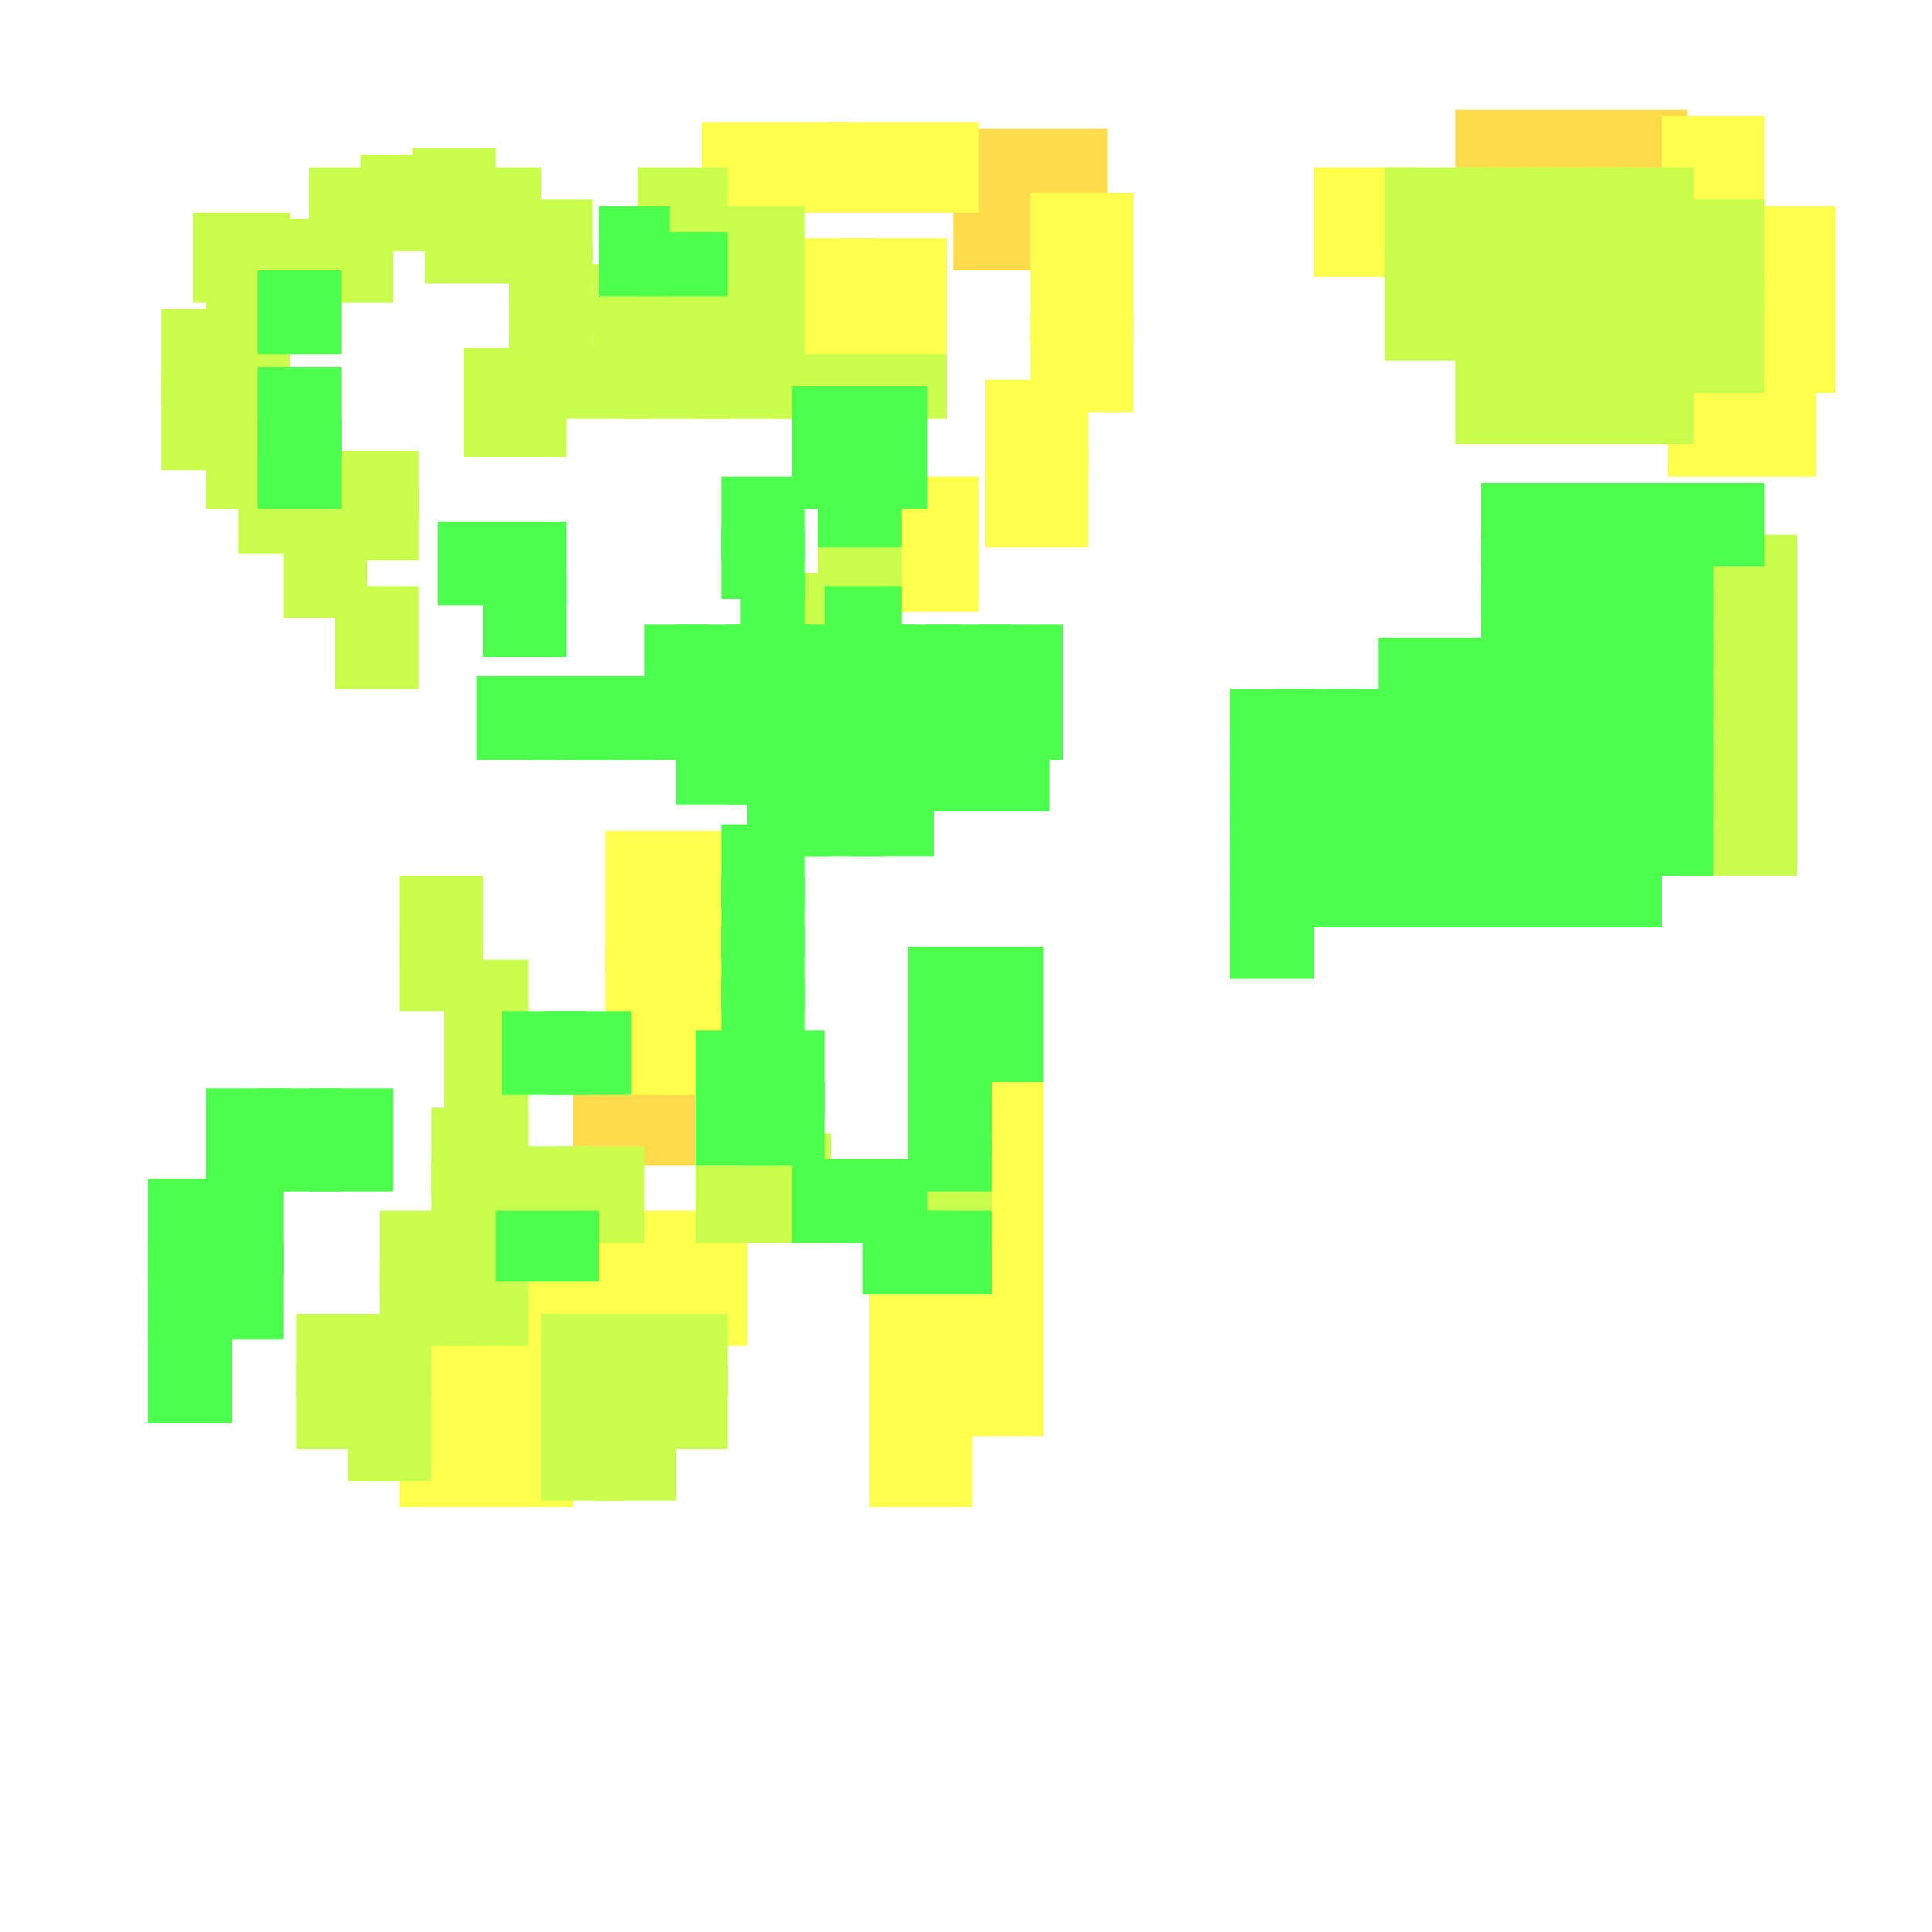 <?xml version="1.0" encoding="utf-8"?>
<svg xmlns="http://www.w3.org/2000/svg" width="300" height="300"
        viewBox="0 0 300 300" class="creatureMap" style="position:absolute;">
    <defs>
        <filter id="blur" x="-30%" y="-30%" width="160%" height="160%">
            <feGaussianBlur stdDeviation="3" />
        </filter>
        <pattern id="pattern-untameable" width="10" height="10" patternTransform="rotate(135)" patternUnits="userSpaceOnUse">
            <rect width="4" height="10" fill="black"></rect>
        </pattern>
        <filter id="groupStroke">
            <feFlood result="outsideColor" flood-color="black"/>
            <feMorphology in="SourceAlpha" operator="dilate" radius="2"/>
            <feComposite result="strokeoutline1" in="outsideColor" operator="in"/>
            <feComposite result="strokeoutline2" in="strokeoutline1" in2="SourceAlpha" operator="out"/>
            <feGaussianBlur in="strokeoutline2" result="strokeblur" stdDeviation="1"/>
        </filter>
        <style>
            .spawningMap-very-common { fill: #0F0; }
            .spawningMap-common { fill: #B2FF00; }
            .spawningMap-uncommon { fill: #FF0; }
            .spawningMap-very-uncommon { fill: #FC0; }
            .spawningMap-rare { fill: #F60; }
            .spawningMap-very-rare { fill: #F00; }
            .spawning-map-point { stroke:black; stroke-width:1; }
        </style>
    </defs>

<g filter="url(#blur)" opacity="0.7">
<g class="spawningMap-very-uncommon">
<rect x="148" y="20" width="24" height="22" />
<rect x="226" y="17" width="36" height="14" />
<rect x="89" y="167" width="21" height="14" />
</g>
<g class="spawningMap-uncommon">
<rect x="149" y="180" width="13" height="21" />
<rect x="153" y="59" width="16" height="15" />
<rect x="259" y="56" width="23" height="18" />
<rect x="269" y="32" width="16" height="29" />
<rect x="258" y="18" width="16" height="18" />
<rect x="103" y="147" width="14" height="23" />
<rect x="62" y="215" width="16" height="19" />
<rect x="73" y="215" width="16" height="19" />
<rect x="89" y="188" width="26" height="11" />
<rect x="135" y="218" width="16" height="16" />
<rect x="146" y="207" width="16" height="16" />
<rect x="160" y="30" width="16" height="23" />
<rect x="109" y="19" width="23" height="14" />
<rect x="153" y="69" width="16" height="16" />
<rect x="135" y="74" width="17" height="21" />
<rect x="128" y="19" width="24" height="14" />
<rect x="204" y="26" width="16" height="17" />
<rect x="131" y="37" width="16" height="23" />
<rect x="103" y="129" width="14" height="22" />
<rect x="94" y="129" width="13" height="22" />
<rect x="94" y="147" width="13" height="23" />
<rect x="160" y="49" width="16" height="15" />
<rect x="62" y="204" width="16" height="16" />
<rect x="73" y="204" width="16" height="16" />
<rect x="77" y="193" width="16" height="16" />
<rect x="89" y="193" width="16" height="16" />
<rect x="100" y="193" width="16" height="16" />
<rect x="135" y="196" width="16" height="16" />
<rect x="135" y="207" width="16" height="16" />
<rect x="146" y="196" width="16" height="16" />
<rect x="120" y="37" width="16" height="23" />
<rect x="149" y="163" width="13" height="22" />
</g>
<g class="spawningMap-common">
<rect x="30" y="33" width="15" height="14" />
<rect x="32" y="65" width="13" height="14" />
<rect x="25" y="58" width="13" height="15" />
<rect x="66" y="34" width="18" height="10" />
<rect x="64" y="23" width="13" height="16" />
<rect x="99" y="26" width="14" height="15" />
<rect x="98" y="41" width="15" height="13" />
<rect x="52" y="91" width="13" height="16" />
<rect x="120" y="55" width="27" height="10" />
<rect x="261" y="123" width="18" height="13" />
<rect x="261" y="115" width="18" height="13" />
<rect x="261" y="107" width="18" height="13" />
<rect x="261" y="99" width="18" height="13" />
<rect x="261" y="91" width="18" height="13" />
<rect x="261" y="83" width="18" height="13" />
<rect x="48" y="76" width="17" height="11" />
<rect x="127" y="80" width="13" height="16" />
<rect x="37" y="73" width="16" height="13" />
<rect x="215" y="39" width="16" height="17" />
<rect x="226" y="51" width="16" height="18" />
<rect x="237" y="51" width="16" height="18" />
<rect x="258" y="31" width="16" height="17" />
<rect x="67" y="180" width="15" height="13" />
<rect x="46" y="212" width="13" height="13" />
<rect x="100" y="204" width="13" height="13" />
<rect x="100" y="212" width="13" height="13" />
<rect x="84" y="220" width="13" height="13" />
<rect x="77" y="178" width="14" height="15" />
<rect x="79" y="38" width="13" height="14" />
<rect x="79" y="46" width="13" height="14" />
<rect x="48" y="34" width="13" height="13" />
<rect x="25" y="48" width="13" height="15" />
<rect x="32" y="42" width="13" height="13" />
<rect x="44" y="81" width="13" height="15" />
<rect x="32" y="50" width="13" height="13" />
<rect x="40" y="34" width="13" height="13" />
<rect x="83" y="54" width="18" height="11" />
<rect x="92" y="41" width="11" height="18" />
<rect x="72" y="54" width="16" height="11" />
<rect x="108" y="38" width="17" height="11" />
<rect x="108" y="54" width="17" height="11" />
<rect x="108" y="49" width="17" height="11" />
<rect x="98" y="49" width="15" height="11" />
<rect x="108" y="43" width="17" height="11" />
<rect x="79" y="31" width="13" height="13" />
<rect x="108" y="32" width="17" height="11" />
<rect x="97" y="54" width="16" height="11" />
<rect x="32" y="57" width="13" height="14" />
<rect x="71" y="26" width="13" height="13" />
<rect x="215" y="26" width="16" height="17" />
<rect x="226" y="26" width="16" height="17" />
<rect x="237" y="26" width="16" height="17" />
<rect x="248" y="26" width="15" height="17" />
<rect x="226" y="39" width="16" height="17" />
<rect x="237" y="39" width="16" height="17" />
<rect x="248" y="39" width="15" height="17" />
<rect x="248" y="51" width="15" height="18" />
<rect x="258" y="43" width="16" height="18" />
<rect x="48" y="70" width="17" height="11" />
<rect x="56" y="24" width="13" height="15" />
<rect x="72" y="60" width="16" height="11" />
<rect x="48" y="26" width="13" height="13" />
<rect x="62" y="136" width="13" height="13" />
<rect x="62" y="144" width="13" height="13" />
<rect x="69" y="149" width="13" height="13" />
<rect x="69" y="156" width="13" height="14" />
<rect x="120" y="89" width="13" height="12" />
<rect x="67" y="172" width="15" height="14" />
<rect x="69" y="164" width="13" height="14" />
<rect x="69" y="188" width="13" height="13" />
<rect x="59" y="188" width="15" height="13" />
<rect x="69" y="196" width="13" height="13" />
<rect x="59" y="196" width="15" height="13" />
<rect x="46" y="204" width="13" height="13" />
<rect x="54" y="204" width="13" height="13" />
<rect x="84" y="204" width="13" height="13" />
<rect x="84" y="212" width="13" height="13" />
<rect x="92" y="204" width="13" height="13" />
<rect x="92" y="212" width="13" height="13" />
<rect x="92" y="220" width="13" height="13" />
<rect x="86" y="178" width="14" height="15" />
<rect x="108" y="176" width="13" height="17" />
<rect x="54" y="212" width="13" height="18" />
<rect x="116" y="176" width="13" height="17" />
<rect x="139" y="180" width="15" height="13" />
</g>
<g class="spawningMap-very-common">
<rect x="206" y="107" width="13" height="13" />
<rect x="214" y="99" width="13" height="13" />
<rect x="222" y="99" width="13" height="13" />
<rect x="245" y="75" width="13" height="13" />
<rect x="230" y="75" width="13" height="13" />
<rect x="237" y="75" width="13" height="13" />
<rect x="261" y="75" width="13" height="13" />
<rect x="191" y="107" width="13" height="13" />
<rect x="191" y="138" width="13" height="14" />
<rect x="191" y="130" width="13" height="14" />
<rect x="108" y="160" width="13" height="13" />
<rect x="78" y="157" width="13" height="13" />
<rect x="128" y="91" width="12" height="11" />
<rect x="136" y="114" width="12" height="11" />
<rect x="115" y="89" width="10" height="12" />
<rect x="100" y="97" width="10" height="13" />
<rect x="149" y="155" width="13" height="13" />
<rect x="141" y="171" width="13" height="14" />
<rect x="48" y="169" width="13" height="16" />
<rect x="23" y="206" width="13" height="15" />
<rect x="77" y="188" width="16" height="11" />
<rect x="142" y="188" width="12" height="13" />
<rect x="214" y="130" width="13" height="14" />
<rect x="222" y="130" width="13" height="14" />
<rect x="230" y="130" width="13" height="14" />
<rect x="237" y="130" width="13" height="14" />
<rect x="245" y="130" width="13" height="14" />
<rect x="198" y="130" width="13" height="14" />
<rect x="206" y="130" width="13" height="14" />
<rect x="214" y="123" width="13" height="13" />
<rect x="222" y="123" width="13" height="13" />
<rect x="230" y="123" width="13" height="13" />
<rect x="237" y="123" width="13" height="13" />
<rect x="245" y="123" width="13" height="13" />
<rect x="198" y="123" width="13" height="13" />
<rect x="206" y="123" width="13" height="13" />
<rect x="75" y="89" width="13" height="13" />
<rect x="68" y="81" width="13" height="13" />
<rect x="40" y="169" width="13" height="16" />
<rect x="40" y="57" width="13" height="14" />
<rect x="93" y="32" width="11" height="14" />
<rect x="75" y="81" width="13" height="13" />
<rect x="112" y="74" width="13" height="13" />
<rect x="123" y="60" width="13" height="13" />
<rect x="123" y="68" width="13" height="11" />
<rect x="131" y="68" width="13" height="11" />
<rect x="127" y="74" width="13" height="11" />
<rect x="131" y="60" width="13" height="13" />
<rect x="206" y="115" width="13" height="13" />
<rect x="214" y="115" width="13" height="13" />
<rect x="222" y="115" width="13" height="13" />
<rect x="230" y="115" width="13" height="13" />
<rect x="237" y="115" width="13" height="13" />
<rect x="245" y="115" width="13" height="13" />
<rect x="214" y="107" width="13" height="13" />
<rect x="222" y="107" width="13" height="13" />
<rect x="237" y="107" width="13" height="13" />
<rect x="245" y="107" width="13" height="13" />
<rect x="230" y="99" width="13" height="13" />
<rect x="237" y="99" width="13" height="13" />
<rect x="245" y="99" width="13" height="13" />
<rect x="245" y="91" width="13" height="13" />
<rect x="253" y="123" width="13" height="13" />
<rect x="253" y="115" width="13" height="13" />
<rect x="253" y="107" width="13" height="13" />
<rect x="253" y="99" width="13" height="13" />
<rect x="253" y="91" width="13" height="13" />
<rect x="230" y="91" width="13" height="13" />
<rect x="237" y="91" width="13" height="13" />
<rect x="245" y="83" width="13" height="13" />
<rect x="253" y="83" width="13" height="13" />
<rect x="230" y="83" width="13" height="13" />
<rect x="237" y="83" width="13" height="13" />
<rect x="253" y="75" width="13" height="13" />
<rect x="198" y="115" width="13" height="13" />
<rect x="198" y="107" width="13" height="13" />
<rect x="191" y="115" width="13" height="13" />
<rect x="99" y="36" width="14" height="10" />
<rect x="230" y="107" width="13" height="13" />
<rect x="152" y="97" width="13" height="14" />
<rect x="152" y="105" width="13" height="13" />
<rect x="150" y="113" width="13" height="13" />
<rect x="143" y="113" width="13" height="13" />
<rect x="132" y="120" width="13" height="13" />
<rect x="124" y="120" width="13" height="13" />
<rect x="116" y="120" width="13" height="13" />
<rect x="112" y="128" width="13" height="13" />
<rect x="112" y="136" width="13" height="13" />
<rect x="112" y="144" width="13" height="13" />
<rect x="112" y="152" width="13" height="13" />
<rect x="116" y="168" width="12" height="13" />
<rect x="116" y="160" width="12" height="13" />
<rect x="85" y="157" width="13" height="13" />
<rect x="144" y="105" width="13" height="13" />
<rect x="144" y="97" width="13" height="13" />
<rect x="121" y="113" width="13" height="12" />
<rect x="129" y="113" width="13" height="12" />
<rect x="112" y="82" width="13" height="11" />
<rect x="113" y="113" width="13" height="12" />
<rect x="105" y="105" width="13" height="13" />
<rect x="105" y="97" width="13" height="13" />
<rect x="105" y="113" width="13" height="12" />
<rect x="97" y="105" width="13" height="13" />
<rect x="89" y="105" width="13" height="13" />
<rect x="82" y="105" width="13" height="13" />
<rect x="74" y="105" width="13" height="13" />
<rect x="136" y="105" width="13" height="13" />
<rect x="136" y="97" width="13" height="13" />
<rect x="129" y="105" width="13" height="13" />
<rect x="129" y="97" width="13" height="13" />
<rect x="121" y="105" width="13" height="13" />
<rect x="121" y="97" width="13" height="13" />
<rect x="113" y="105" width="13" height="13" />
<rect x="113" y="97" width="13" height="13" />
<rect x="40" y="65" width="13" height="14" />
<rect x="32" y="169" width="13" height="16" />
<rect x="31" y="183" width="13" height="15" />
<rect x="23" y="183" width="13" height="15" />
<rect x="31" y="193" width="13" height="15" />
<rect x="23" y="193" width="13" height="15" />
<rect x="108" y="168" width="13" height="13" />
<rect x="191" y="123" width="13" height="13" />
<rect x="141" y="147" width="13" height="13" />
<rect x="149" y="147" width="13" height="13" />
<rect x="141" y="155" width="13" height="13" />
<rect x="123" y="180" width="13" height="13" />
<rect x="131" y="180" width="13" height="13" />
<rect x="134" y="188" width="13" height="13" />
<rect x="141" y="163" width="13" height="13" />
<rect x="40" y="42" width="13" height="13" />
</g>
</g>
</svg>